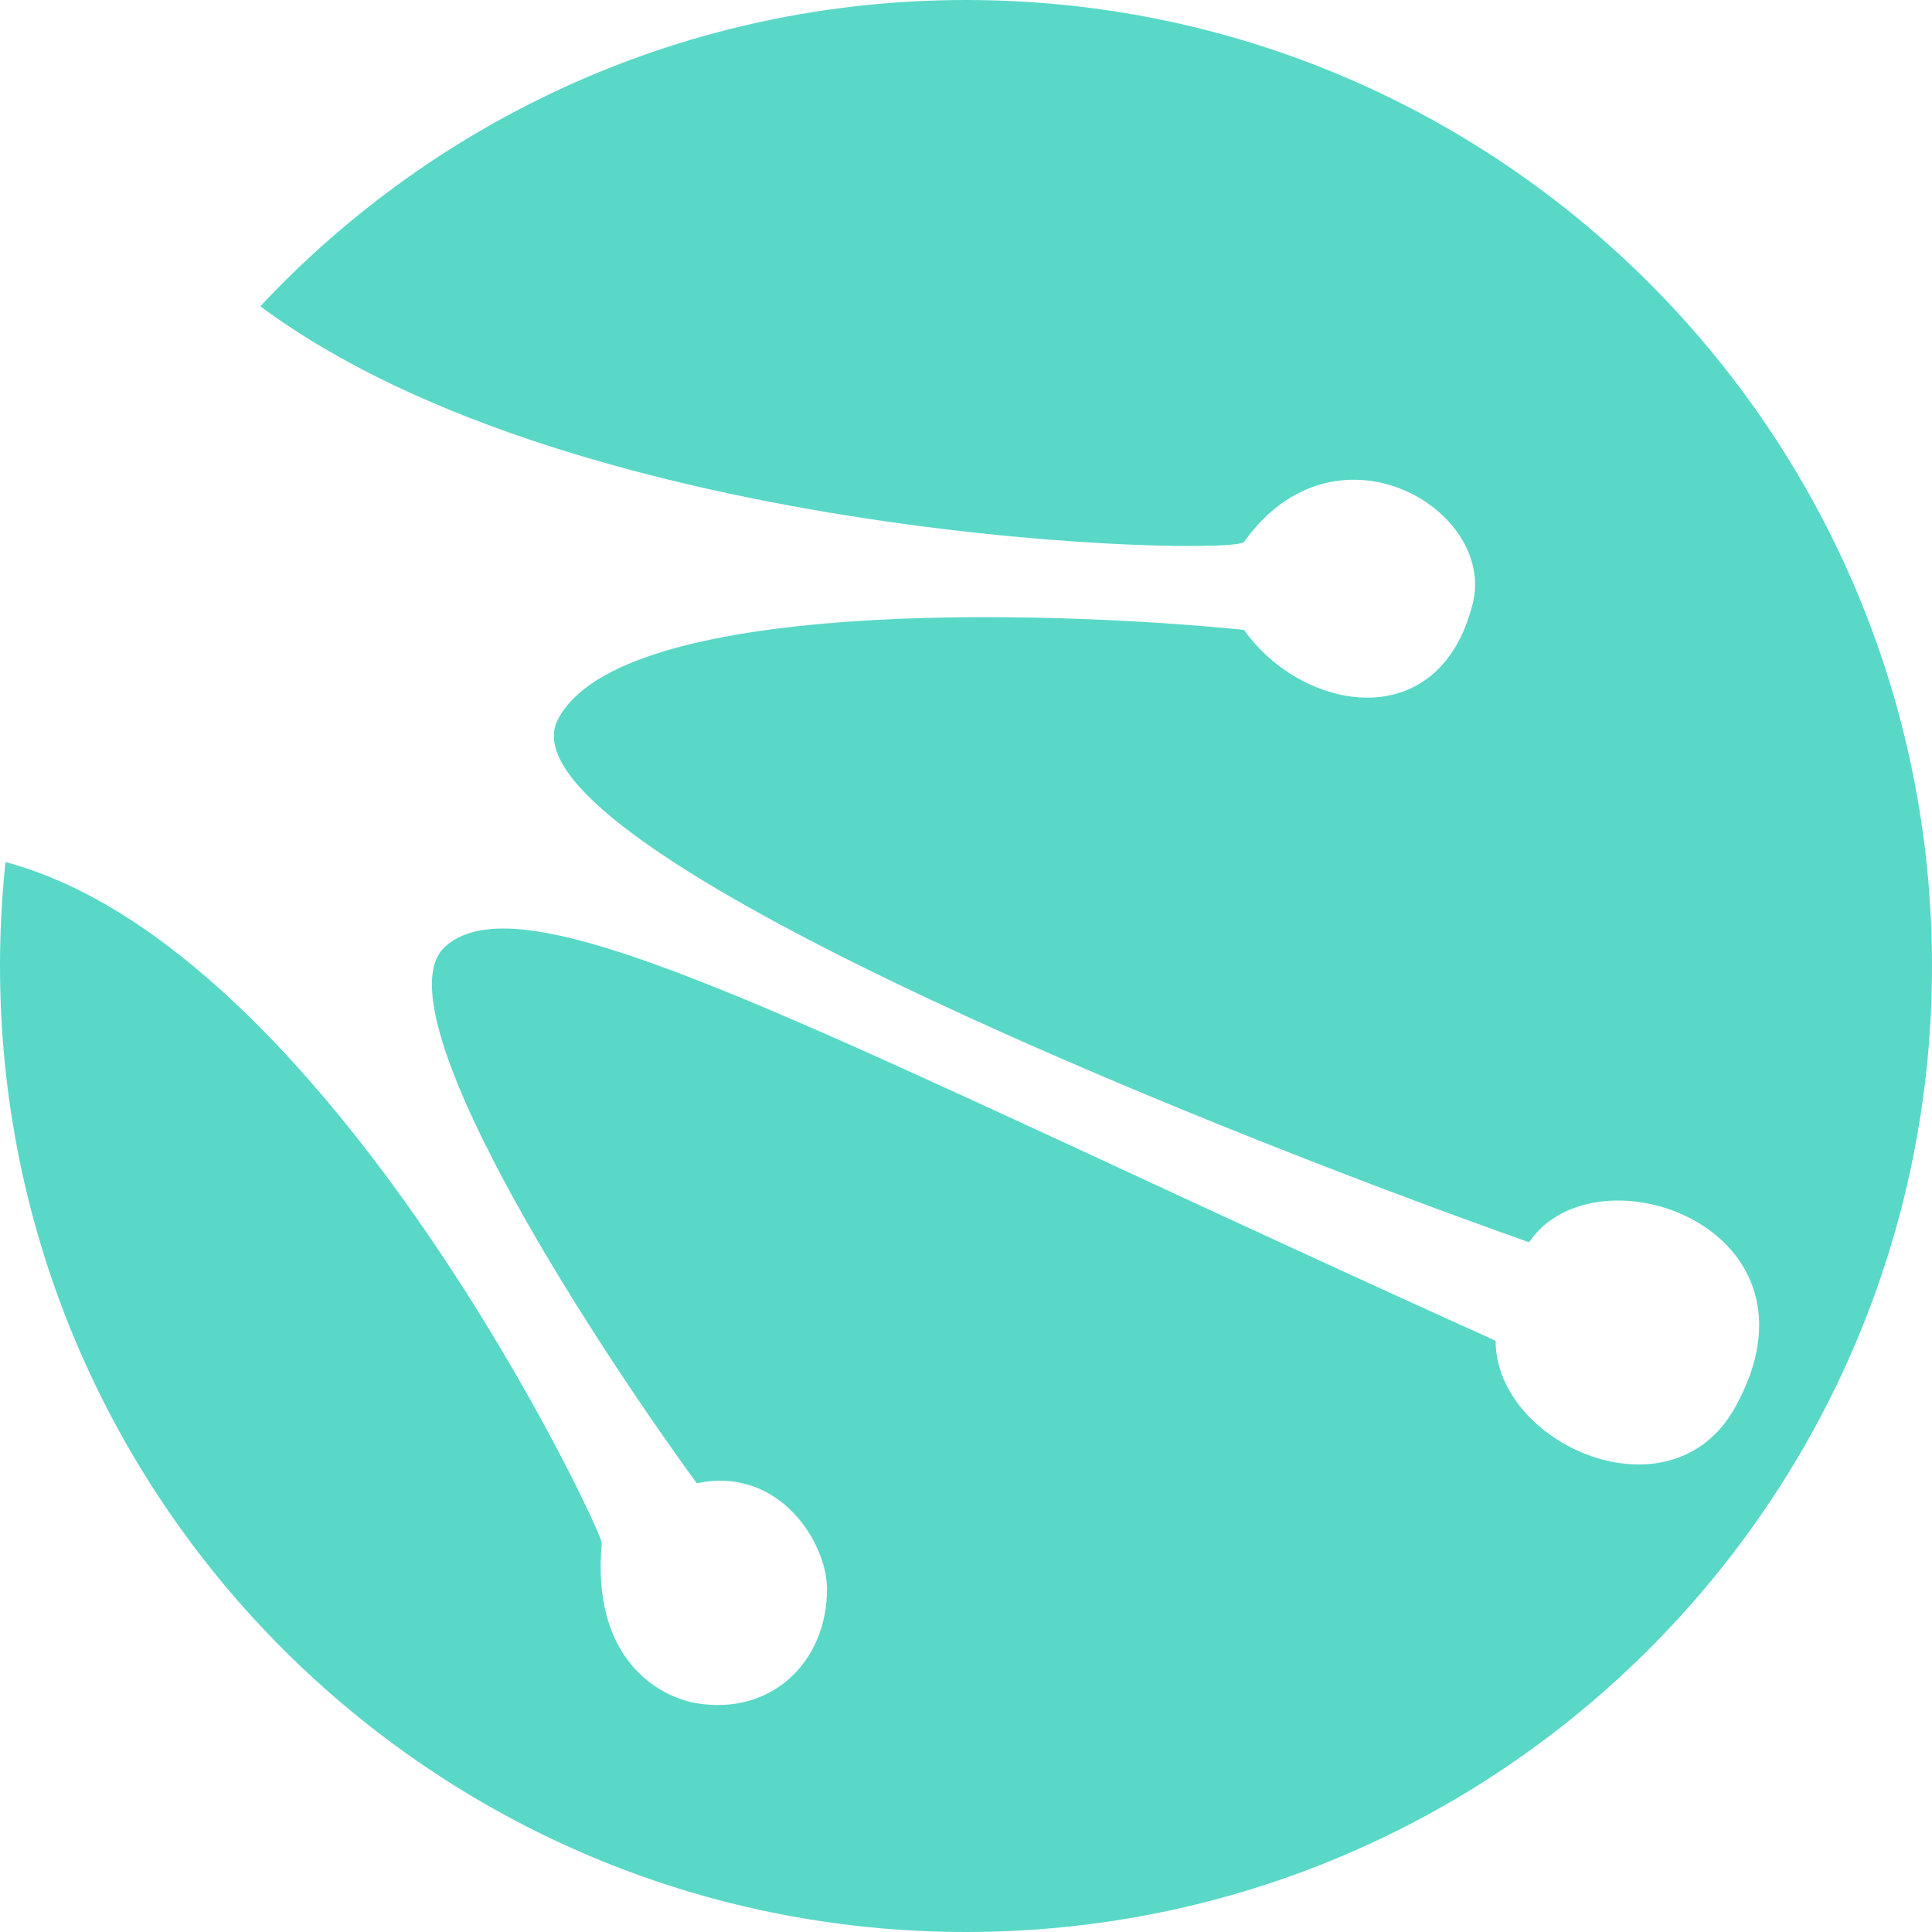 <svg width="32" height="32" viewBox="0 0 32 32" fill="none" xmlns="http://www.w3.org/2000/svg">
<path fill-rule="evenodd" clip-rule="evenodd" d="M16 32C24.837 32 32 24.837 32 16C32 7.163 24.837 0 16 0C11.388 0 7.232 1.951 4.312 5.073C9.618 9.019 20.436 9.214 20.605 8.976C22.12 6.849 24.785 8.432 24.393 9.996C23.84 12.211 21.567 11.793 20.605 10.433C17.244 10.093 10.264 9.915 9.239 11.92C8.213 13.925 19.536 18.526 25.326 20.576C26.433 18.943 30.397 20.342 28.736 23.315C27.675 25.214 24.772 23.927 24.772 22.207C22.459 21.163 20.416 20.216 18.617 19.383C11.78 16.216 8.481 14.687 7.373 15.679C6.254 16.682 9.685 22.023 11.541 24.568C12.911 24.277 13.698 25.559 13.698 26.317C13.698 27.541 12.765 28.415 11.541 28.211C10.883 28.102 9.792 27.453 9.967 25.559C9.985 25.371 5.442 15.699 0.091 14.279C0.031 14.844 0 15.419 0 16C0 24.837 7.163 32 16 32Z" fill="#5AD8C7"/>
</svg>
